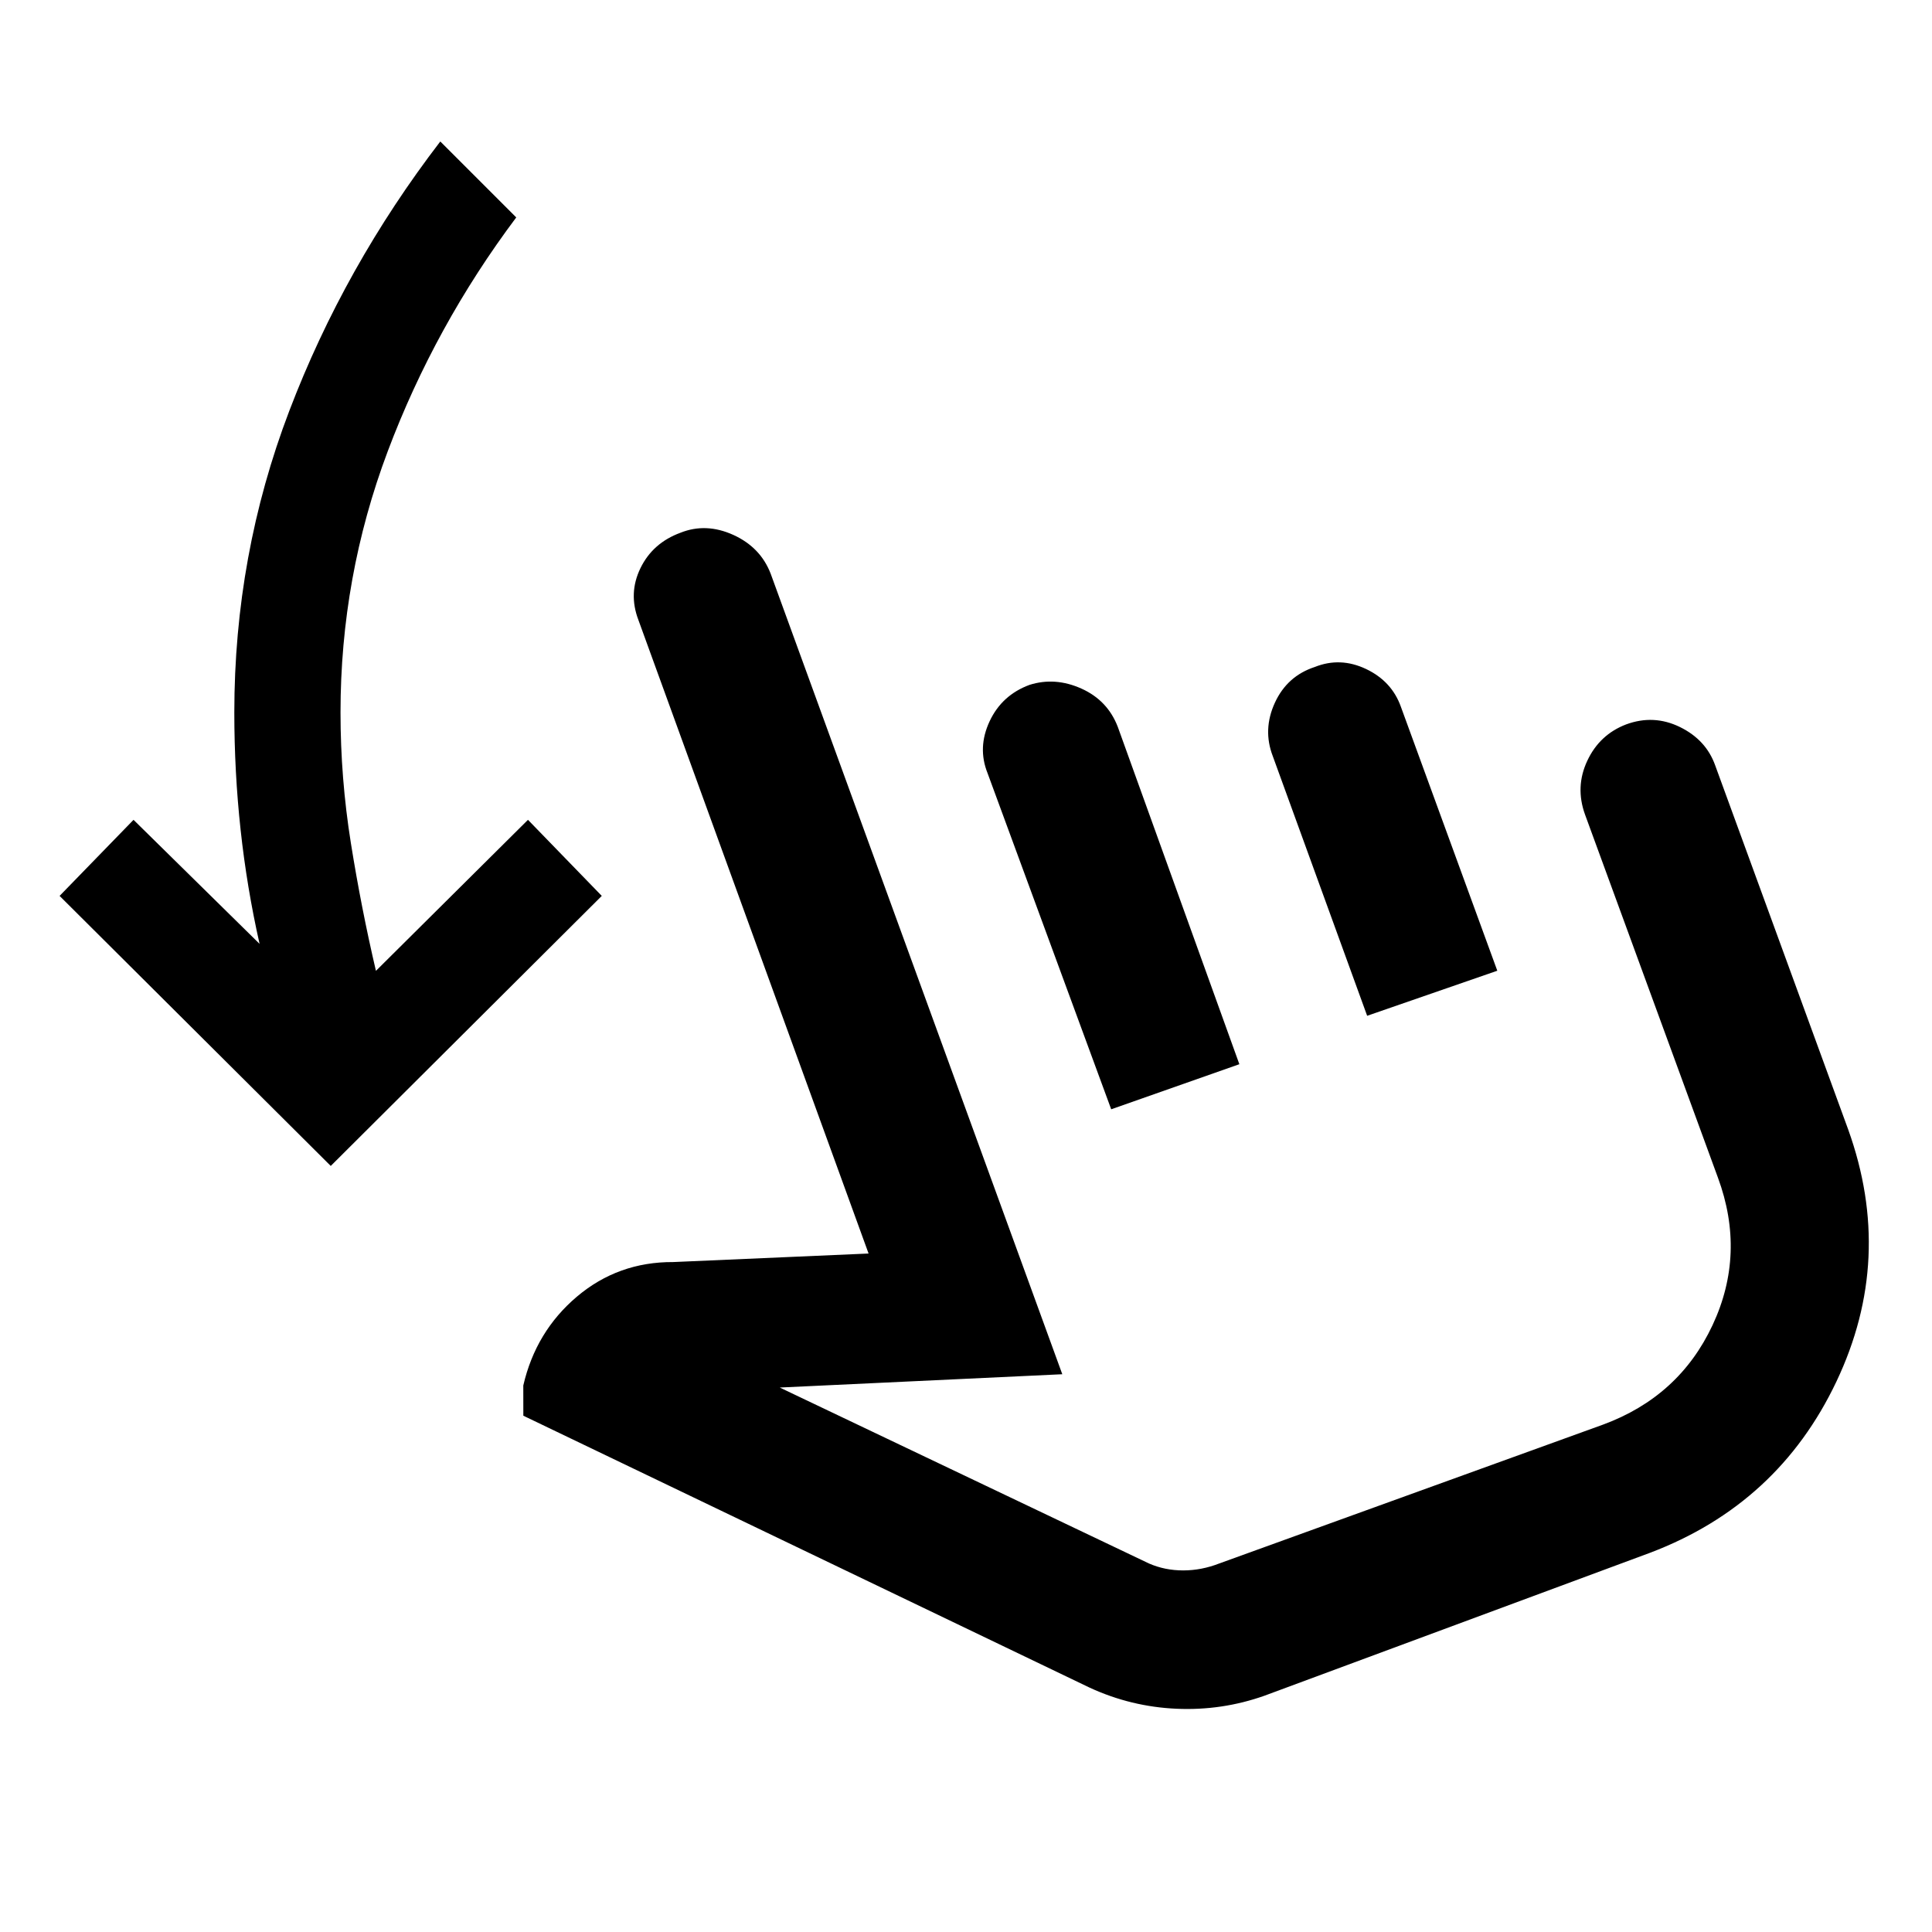 <svg xmlns="http://www.w3.org/2000/svg" height="48" viewBox="0 -960 960 960" width="48"><path d="M164.35-380.65 29.61-514.83l36.74-37.8L128.98-491q-6.31-27.98-9.43-56.71t-3.12-58.27q0-78.26 27.33-149.89 27.33-71.63 75.02-133.83l37.74 37.74q-40.43 53.94-63.88 116.27-23.44 62.34-23.44 129.71 0 32.68 5.15 64.91 5.15 32.24 12.45 63.48l75.55-75.04 36.67 37.8-134.67 134.18Zm464.02 263.22q-21.13 7.5-43.76 6.5t-43.2-10.5L260.04-256.54l-.02-15.02q6.2-26.85 26.66-44.16 20.47-17.3 47.82-17.17l97.09-4.24-114.37-314.8q-5.07-13.27 1.03-25.78 6.1-12.51 19.86-17.57 12.69-5.07 26.24 1.06 13.54 6.13 18.61 19.33l144.89 397.74-140.39 6.61 183.47 87.43q7.87 3.44 16.99 3.44 9.12 0 18.06-3.5l190.54-68.94q37.81-13.93 54.43-49.42 16.62-35.49 2.68-73.3L787.61-555.2q-5-13.76 1.1-26.77 6.09-13.01 19.29-18.07 13.76-5.07 26.77 1.31 13.01 6.38 17.51 19.08l66.09 180.93q23.07 64.2-5.85 125.18-28.91 60.97-92.61 85.11l-191.54 71ZM552.15-408.8 490.7-575.85q-5.07-12.69 1.03-25.74 6.1-13.04 19.86-18.11 12.69-4 25.74 1.85 13.04 5.85 18.1 19.05l60.4 167.6-63.68 22.4Zm127.18-46.46-46.9-129.04q-5.06-13.2 1.04-26.49 6.1-13.3 19.86-17.8 12.69-5.06 25.49 1.03 12.79 6.1 17.29 18.8L744-477.65l-64.67 22.39Zm-4.57 108.5Z"/></svg>